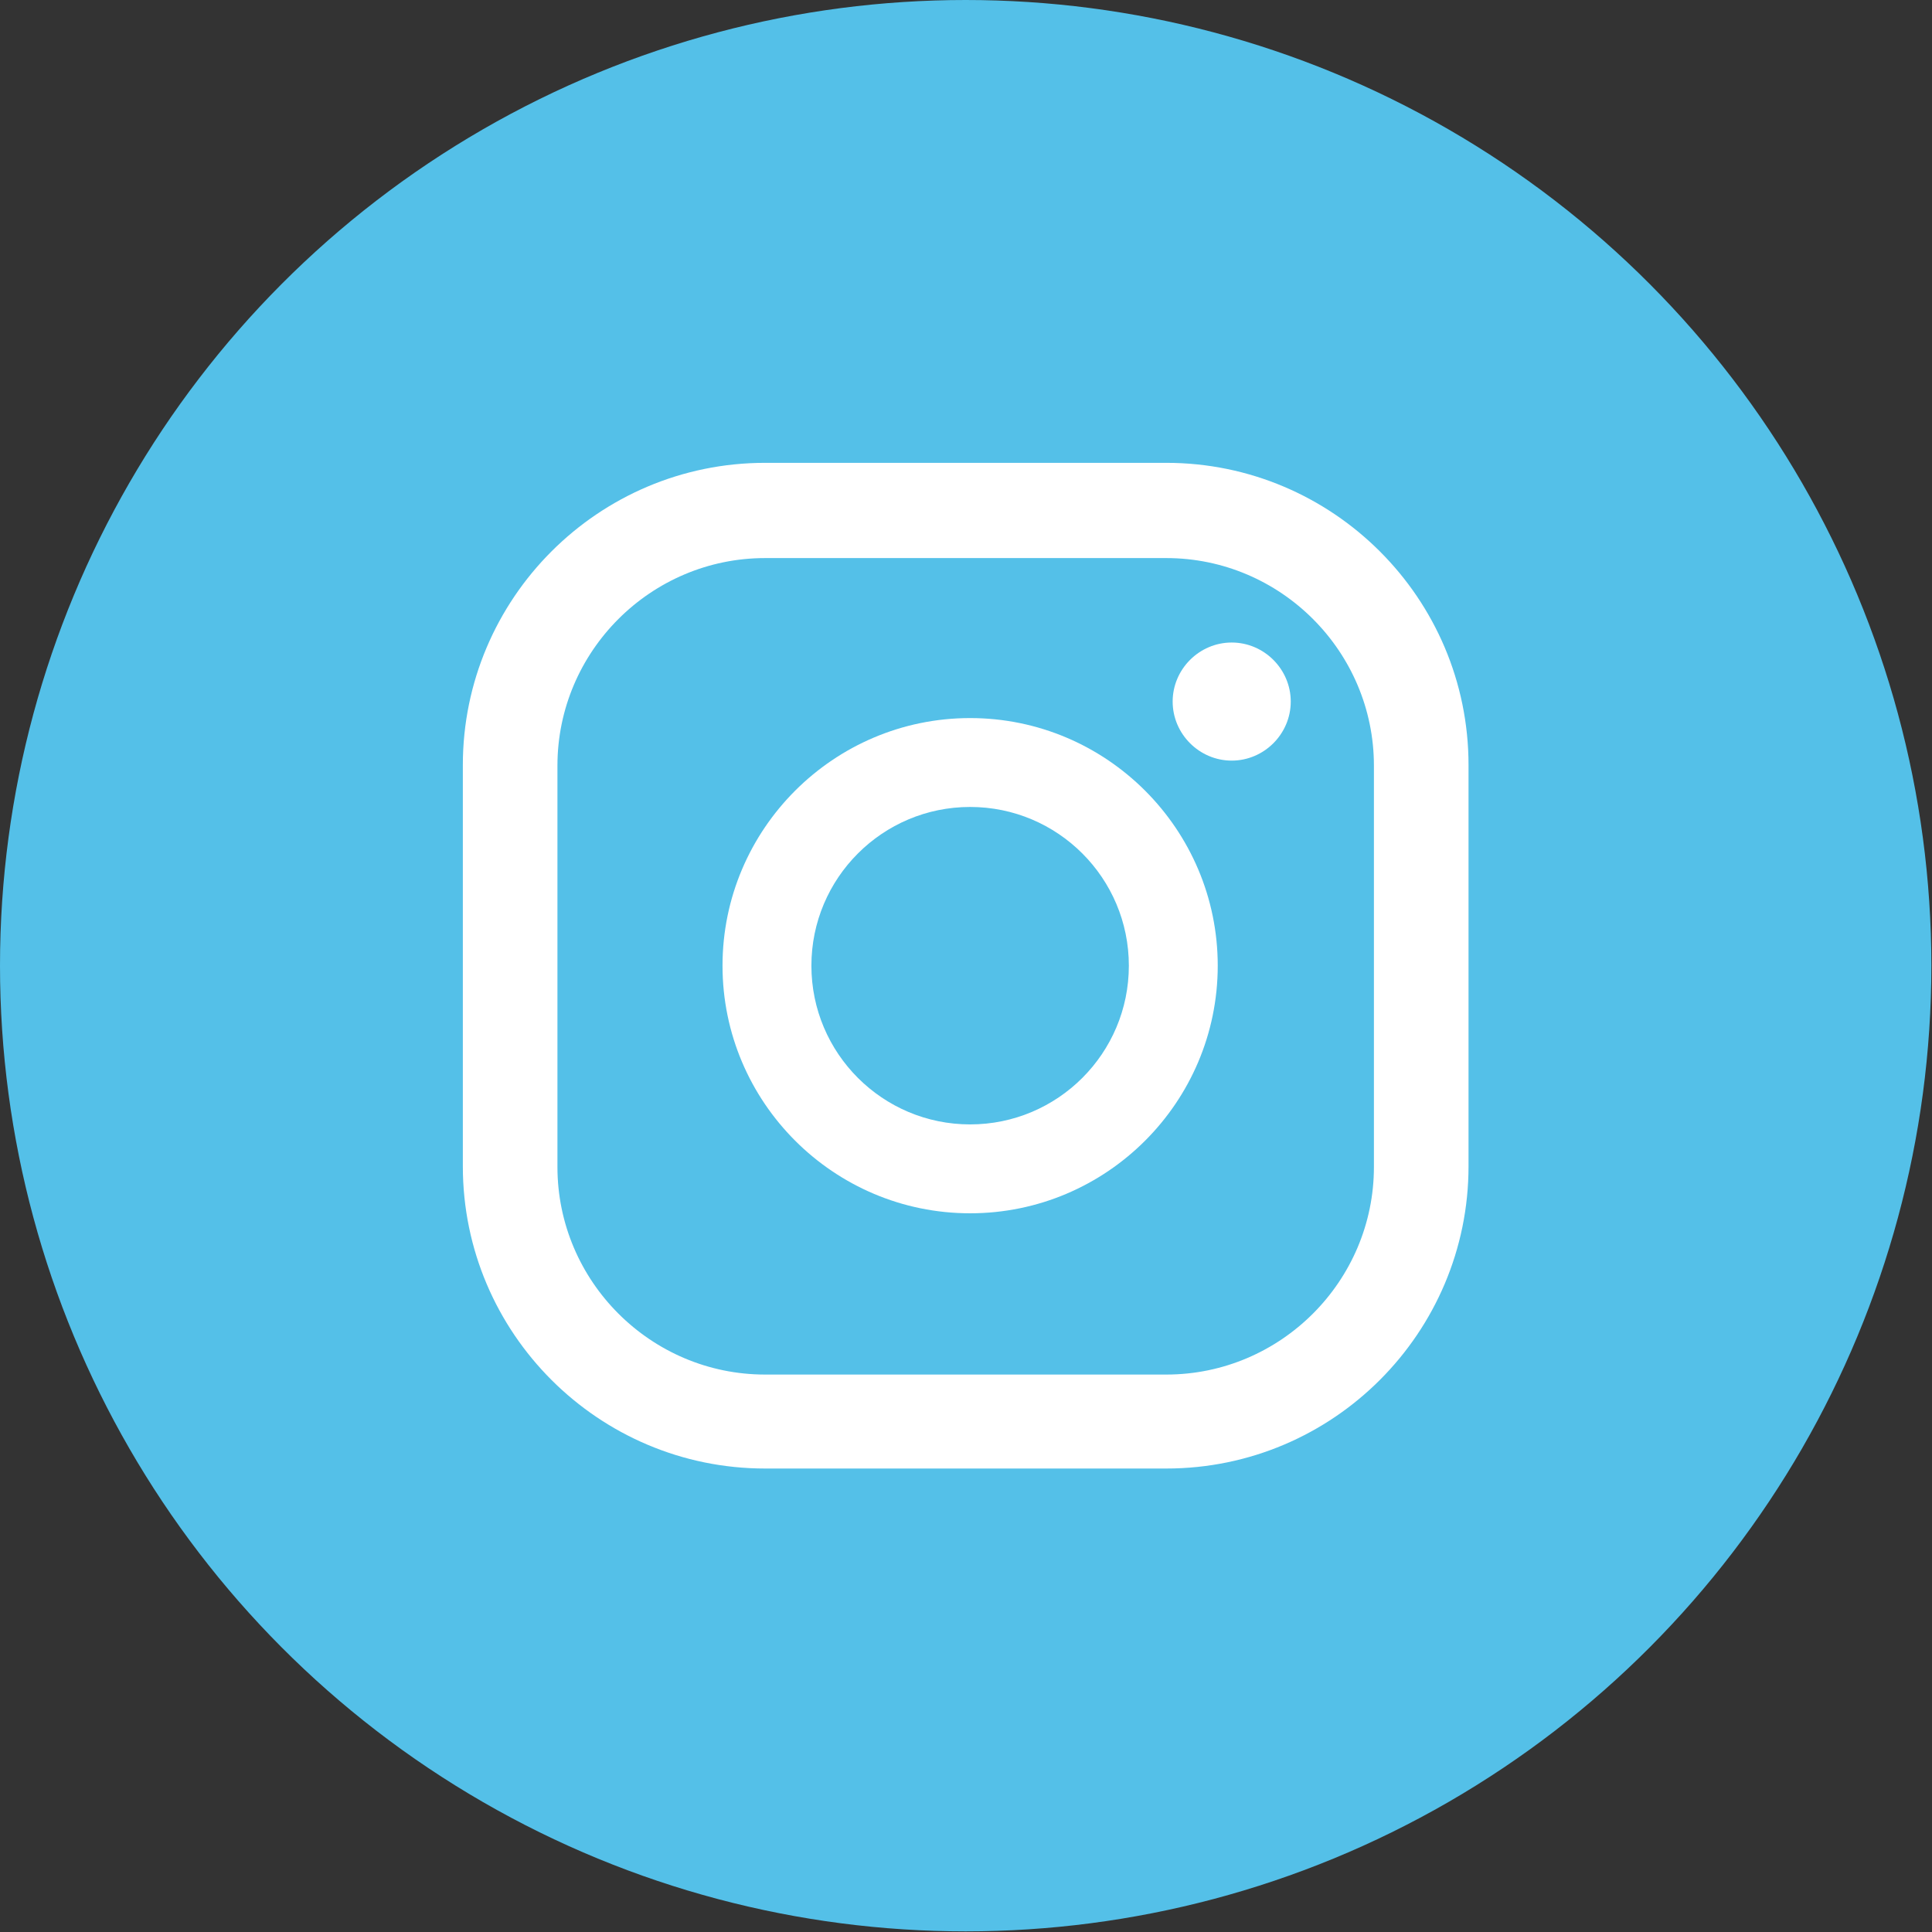 <?xml version="1.0" encoding="UTF-8"?>
<svg id="Capa_1" data-name="Capa 1" xmlns="http://www.w3.org/2000/svg" viewBox="0 0 30.43 30.43">
  <rect x="0" y="0" width="30.43" height="30.43" fill="#333333" stroke="none"/>
  <circle cx="15.21" cy="15.21" r="15.21" style="fill: #54c0e8;"/>
  <g>
    <path d="M19.4,10.12c-.51,0-.93.42-.93.93s.42.93.93.93.93-.42.93-.93-.42-.93-.93-.93Z" style="fill: #fff;"/>
    <path d="M15.28,11.31c-2.15,0-3.9,1.75-3.9,3.9s1.75,3.9,3.9,3.9,3.9-1.75,3.9-3.9-1.75-3.9-3.9-3.9ZM15.28,17.71c-1.38,0-2.5-1.12-2.5-2.5s1.12-2.5,2.5-2.5,2.5,1.12,2.5,2.5-1.12,2.5-2.5,2.5Z" style="fill: #fff;"/>
    <path d="M18.37,23.13h-6.32c-2.62,0-4.76-2.13-4.76-4.76v-6.32c0-2.62,2.13-4.76,4.76-4.76h6.32c2.62,0,4.76,2.13,4.76,4.76v6.32c0,2.62-2.13,4.76-4.76,4.76ZM12.05,8.79c-1.8,0-3.27,1.47-3.27,3.27v6.32c0,1.8,1.47,3.27,3.27,3.27h6.32c1.8,0,3.27-1.47,3.27-3.27v-6.32c0-1.8-1.47-3.27-3.27-3.27h-6.32Z" style="fill: #fff;"/>
  </g>
</svg>